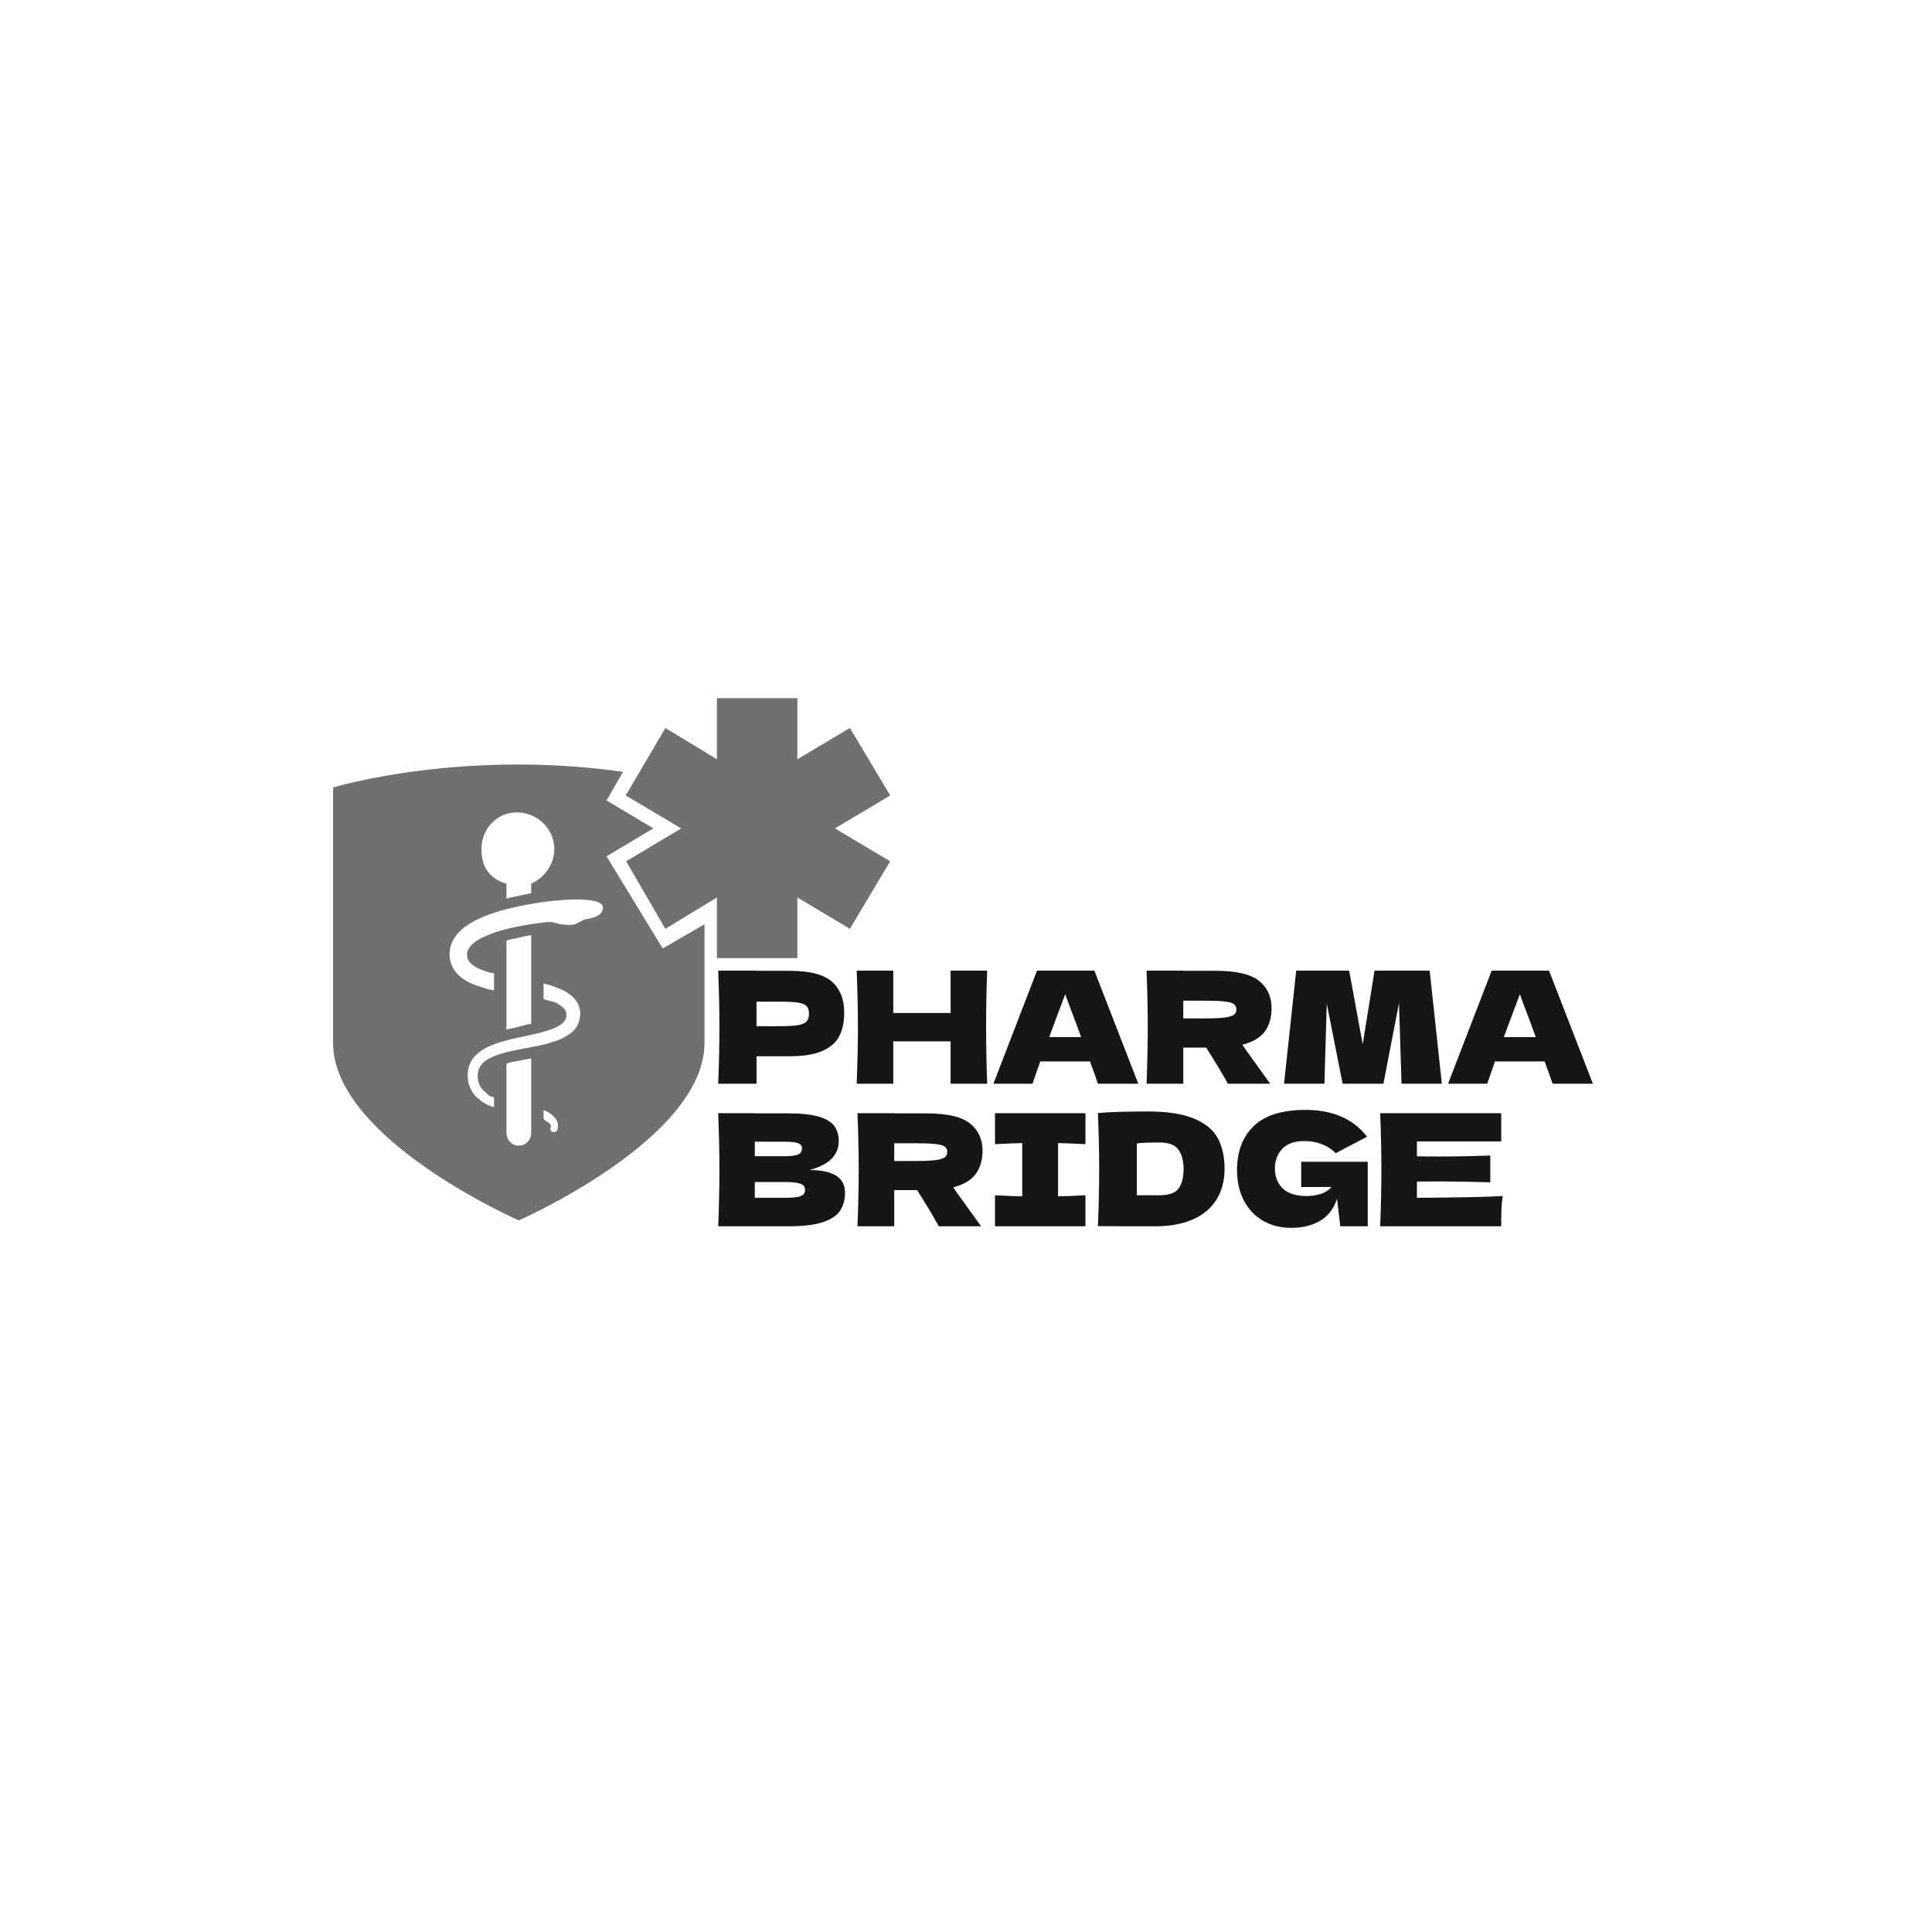 <svg xmlns="http://www.w3.org/2000/svg" version="1.1" xmlns:xlink="http://www.w3.org/1999/xlink" width="1500" height="1500" viewBox="0 0 1500 1500"><rect width="1500" height="1500" x="0" y="0" id="background" stroke="transparent" fill="#ffffff"></rect><svg xml:space="preserve" width="1000" height="1000" data-version="2" data-id="lg_t2ApcBa8FhHqBnBwfc" viewBox="0 0 215 91" x="250" y="250"><rect width="100%" height="100%" fill="transparent"></rect><path fill="#161616" d="M72.529 46.3h5.41q5.17 0 7.2 1.83 2.03 1.83 2.03 5.16 0 2.29-.81 3.89-.8 1.6-2.83 2.5-2.03.89-5.59.89h-5.41v4.58h-6.39q.2-5.05.2-9.44t-.2-9.44h6.39zm0 9.25h3.59q2.16 0 3.24-.16 1.08-.17 1.51-.62.42-.44.42-1.3 0-.85-.4-1.28-.4-.43-1.48-.59-1.08-.15-3.29-.15h-3.59z"></path><rect width="21.03" height="18.88" x="-10.52" y="-9.44" fill="none" rx="0" ry="0" transform="translate(77.15 56.21)"></rect><path fill="#161616" d="M104.929 46.27h6.11q-.18 4.4-.18 9.44 0 5.04.18 9.44h-6.11v-7.07h-9.57v7.07h-6.11q.21-5.05.21-9.44t-.21-9.44h6.11v7.07h9.57z"></path><rect width="21.79" height="18.88" x="-10.89" y="-9.44" fill="none" rx="0" ry="0" transform="translate(100.64 56.21)"></rect><path fill="#161616" d="M136.259 65.15h-6.74q-.49-1.48-1.32-3.72h-8.3l-1.3 3.72h-6.52l7.28-18.88h9.57zm-14.87-7.78h5.33q-.99-2.73-2.03-5.46l-.63-1.69q-.91 2.37-2.67 7.15"></path><rect width="24.18" height="18.88" x="-12.09" y="-9.44" fill="none" rx="0" ry="0" transform="translate(124.67 56.21)"></rect><path fill="#161616" d="M158.509 52.56q0 2.27-1.1 3.83-1.11 1.56-3.78 2.26.31.41.44.65l4.21 5.85h-7.07q-1.15-2.13-3.62-6.03h-3.82v6.03h-6.13q.2-5.05.2-9.44t-.2-9.44h6.13v.03h5.33q5.25 0 7.33 1.69t2.08 4.57m-11.23-1.27h-3.51v2.96h3.51q2.21 0 3.34-.14t1.58-.45q.44-.32.44-.91 0-.58-.42-.89-.41-.31-1.56-.44-1.14-.13-3.38-.13"></path><rect width="20.87" height="18.88" x="-10.44" y="-9.44" fill="none" rx="0" ry="0" transform="translate(148.57 56.21)"></rect><path fill="#161616" d="M175.699 46.27h9.2l2.03 18.88h-6.73l-.42-13.47-2.6 13.47h-6.81l-2.65-13.37-.39 13.37h-6.74l2.03-18.88h8.84l2.26 12.3z"></path><rect width="26.34" height="18.88" x="-13.17" y="-9.44" fill="none" rx="0" ry="0" transform="translate(174.26 56.21)"></rect><path fill="#161616" d="M212.149 65.15h-6.73q-.5-1.48-1.33-3.72h-8.29l-1.3 3.72h-6.53l7.28-18.88h9.57zm-14.87-7.78h5.33q-.99-2.73-2.03-5.46l-.62-1.69q-.91 2.37-2.68 7.15"></path><rect width="24.18" height="18.88" x="-12.09" y="-9.44" fill="none" rx="0" ry="0" transform="translate(200.56 56.21)"></rect><path fill="#161616" d="M81.369 79.56q5.93 0 5.93 3.77 0 1.77-.81 3-.8 1.24-2.88 1.93t-5.77.69h-11.7q.2-5.05.2-9.44 0-4.4-.2-9.44h6.11v.03h5.53q3.23 0 5.09.53 1.86.53 2.62 1.55.77 1.01.77 2.57 0 1.59-1.1 2.82-1.11 1.24-3.79 1.99m-4.13-4.73h-4.99v2.42h4.99q1.61 0 2.25-.29.63-.29.63-1.04 0-.6-.66-.84-.66-.25-2.22-.25m-4.99 9.36h4.99q1.35 0 2.07-.12.71-.12 1.02-.41.31-.3.31-.82 0-.68-.74-.98-.74-.3-2.66-.3h-4.99z"></path><rect width="21.16" height="18.88" x="-10.58" y="-9.44" fill="none" rx="0" ry="0" transform="translate(77.22 80.01)"></rect><path fill="#161616" d="M110.259 76.36q0 2.26-1.11 3.82-1.1 1.56-3.78 2.27.31.41.44.65l4.21 5.85h-7.07q-1.14-2.14-3.61-6.04h-3.82v6.04h-6.14q.21-5.05.21-9.44 0-4.4-.21-9.44h6.14v.03h5.33q5.25 0 7.33 1.69t2.08 4.57m-11.23-1.27h-3.51v2.96h3.51q2.21 0 3.34-.14t1.57-.46q.44-.31.44-.91 0-.57-.41-.88-.42-.31-1.56-.44-1.15-.13-3.38-.13"></path><rect width="20.88" height="18.88" x="-10.44" y="-9.44" fill="none" rx="0" ry="0" transform="translate(100.32 80.01)"></rect><path fill="#161616" d="M127.439 70.07v5.17q-3.09-.15-4.57-.18v8.89q1.51-.02 4.57-.18v5.18h-15.1v-5.18q2.99.16 4.55.18v-8.89q-1.56.03-4.55.18v-5.17z"></path><rect width="15.1" height="18.88" x="-7.55" y="-9.44" fill="none" rx="0" ry="0" transform="translate(120.39 80.01)"></rect><path fill="#161616" d="M137.839 69.78q4.89 0 7.73 1.19 2.83 1.18 3.96 3.27 1.13 2.1 1.13 5.14 0 2.88-1.3 5.04t-3.9 3.34q-2.6 1.19-6.39 1.19h-4.71q-2.39 0-4.84-.03.21-5.12.21-9.54 0-4.47-.21-9.34 3.1-.26 8.32-.26m-1.82 13.99h3.77q2.42 0 3.23-1.17.8-1.17.8-3.22 0-1.98-.84-3.2-.85-1.22-3.19-1.22-2.52 0-3.77.15z"></path><rect width="21.14" height="19.17" x="-10.57" y="-9.59" fill="none" rx="0" ry="0" transform="translate(140.59 79.87)"></rect><path fill="#161616" d="M163.449 82.39v-4.21h11.11v10.77h-4.58l-.55-4.61q-.78 2.47-2.78 3.67-2 1.2-4.89 1.2-2.62 0-4.66-1.17t-3.2-3.36q-1.16-2.18-1.16-5.09 0-4.66 2.78-7.36 2.79-2.71 8.66-2.71 3.36 0 5.92 1.1 2.56 1.09 4.35 3.38-1.17.59-4.57 2.39l-.65.36q-1.02-1.01-2.37-1.52t-2.86-.51q-2.5 0-3.72 1.32-1.22 1.31-1.22 3.23 0 2.08 1.31 3.36 1.32 1.27 4.02 1.27 1.17 0 2.28-.34 1.1-.33 1.85-1.17z"></path><rect width="21.82" height="19.69" x="-10.91" y="-9.85" fill="none" rx="0" ry="0" transform="translate(164.15 79.87)"></rect><path fill="#161616" d="M182.769 81.48v2.71q9.88-.05 14.33-.29-.18 1.07-.22 2.2-.04 1.13-.04 2.85h-20.2q.2-5.05.2-9.44 0-4.4-.2-9.44h20.2v4.71h-14.07v2.49q1.25.03 3.69.03 4.14 0 8.56-.16v4.47q-4.42-.15-8.56-.15-2.44 0-3.69.02"></path><rect width="20.46" height="18.88" x="-10.23" y="-9.44" fill="none" rx="0" ry="0" transform="translate(187.37 80.01)"></rect><path fill="#707070" d="m47.5 27.188 7.82-4.66-7.82-4.657 2.748-4.778C23.08 9.245 1.853 15.709 1.853 15.709v42.625c0 16.046 31 29.626 31 29.626S63.85 74.383 63.85 58.334V38.54l-6.98 4.034zm-14.957-7.322c3.396 0 6.236 2.751 6.236 6.146 0 2.62-1.793 4.85-3.86 5.735v1.604c-1.032.228-2.613.515-4.143.896-.042.012.01.022.01.033v-2.532c-3.1-.885-4.169-3.117-4.169-5.735 0-3.394 2.532-6.147 5.926-6.147M34.92 72.28v1.006c0 1.216-.853 2.2-2.067 2.2-1.215 0-2.066-.984-2.066-2.2V61.891c0-.267 1.59-.473 2.501-.656.47-.093.927-.183 1.412-.272.078-.013.22-.029.22-.045zm3.77.957a.6.6 0 0 1-.6-.6c-.02.009.247-.278.052-.667-.146-.321-1.156-.716-1.156-1.025v-1.38c1.034.388 1.902 1.073 2.252 1.852.183.375.131.703.142.905.015.208-.034.316-.034.316 0 .331-.324.599-.656.599m4.314-18.916c-.048.23-.12.458-.189.684-.083.22-.201.43-.309.64-.494.817-1.353 1.35-2.031 1.727-.778.42-1.422.701-2.455.92v.002c0 .01.081.017.05.025-.253.07-.432.138-.682.196-.053.014-.069.026-.124.039-.25.06-.481.115-.73.172-1.318.283-2.593.497-3.826.743-1.231.248-2.424.507-3.498.898a8.376 8.376 0 0 0-.667.269 9.02 9.02 0 0 0-.824.412c-.435.276-.831.577-1.11.932-.555.7-.72 1.622-.564 2.559.126.9.693 1.616 1.38 2.153.37.281.262.512 1.295.713v1.644c-1.033-.253-1.533-.592-2.242-1.099-.461-.36-.973-.776-1.316-1.324-.34-.538-.633-1.159-.73-1.797-.08-.321-.085-.637-.114-.962.007-.329.007-.668.07-1.007.105-.688.414-1.364.833-1.946.432-.581.983-1.02 1.551-1.4a10.82 10.82 0 0 1 1.61-.803c.055-.022.11-.05.166-.073.006 0 .01-.005.015-.006 1.226-.481 2.486-.785 3.749-1.077 1.263-.287 2.537-.536 3.779-.839.466-.114.93-.242 1.383-.38.748-.228 1.461-.496 2.06-.848.992-.574 1.391-1.293 1.23-2.173-.076-.372-.28-.681-.666-.988-.385-.299-.669-.567-1.242-.77-.654-.245-1.87-.43-1.87-.59v-2.536c1.034.226 1.744.492 2.744.89.7.278 1.305.648 1.978 1.205a3.91 3.91 0 0 1 1.364 2.401c.023.237.022.477.025.711-.017.228-.067.457-.093.683m-12.217 1.863V41.321c0-.158.97-.304 1.577-.44.93-.205 1.523-.373 2.556-.515v14.809c-1.033.099-.964.2-1.404.295-.505.109-.834.217-1.345.333-.525.12-1.384.248-1.384.382m13.387-18.519c-.862.113-1.532.977-2.725.977-2.62 0-2.371-.665-4.16-.438-.249.029-.49.055-.748.087a53.383 53.383 0 0 0-4.873.832 27.041 27.041 0 0 0-2.905.81c-.073.024-.146.054-.22.081a18.496 18.496 0 0 0-.642.24l-.108.045c-.18.074-.36.15-.538.229-.094.043-.185.089-.278.134-.121.059-.243.115-.362.177a9.582 9.582 0 0 0-.62.355c-.829.521-1.515 1.173-1.688 1.83-.082.16-.06.34-.1.515.025.177-.006.39.062.546.02.178.115.325.18.491.114.149.205.312.371.458.3.303.717.594 1.217.834.482.252 1.132.452 1.703.647.293.09.98.175.98.257v2.771c-1.033-.122-1.21-.255-1.772-.415-.68-.207-1.401-.427-2.081-.753-.675-.307-1.38-.72-2-1.302-.317-.277-.597-.64-.852-1.007-.218-.399-.438-.807-.537-1.25-.148-.438-.15-.867-.185-1.302.035-.441.041-.89.189-1.31.101-.437.3-.812.496-1.189.097-.19.226-.337.34-.506.12-.16.233-.333.368-.462.26-.277.522-.558.803-.772l.415-.338.423-.289c1.132-.752 2.272-1.25 3.373-1.668a30.04 30.04 0 0 1 3.207-.99 57.544 57.544 0 0 1 5.633-1.106c.258-.037.501-.068.748-.102 2.396-.317 4.718-.457 6.479-.345 1.792.114 3.02.485 3.115 1.206.19 1.425-1.846 1.91-2.708 2.022"></path><path fill="#707070" d="M94.85 17.035 88.123 5.772l-8.772 5.218V.79H65.918v10.2L57.32 5.772l-6.624 11.263 9.269 5.497-9.196 5.487 6.54 11.273 8.608-5.229V44.19H79.35V34.063l8.772 5.229 6.717-11.273-9.217-5.487z"></path></svg></svg>